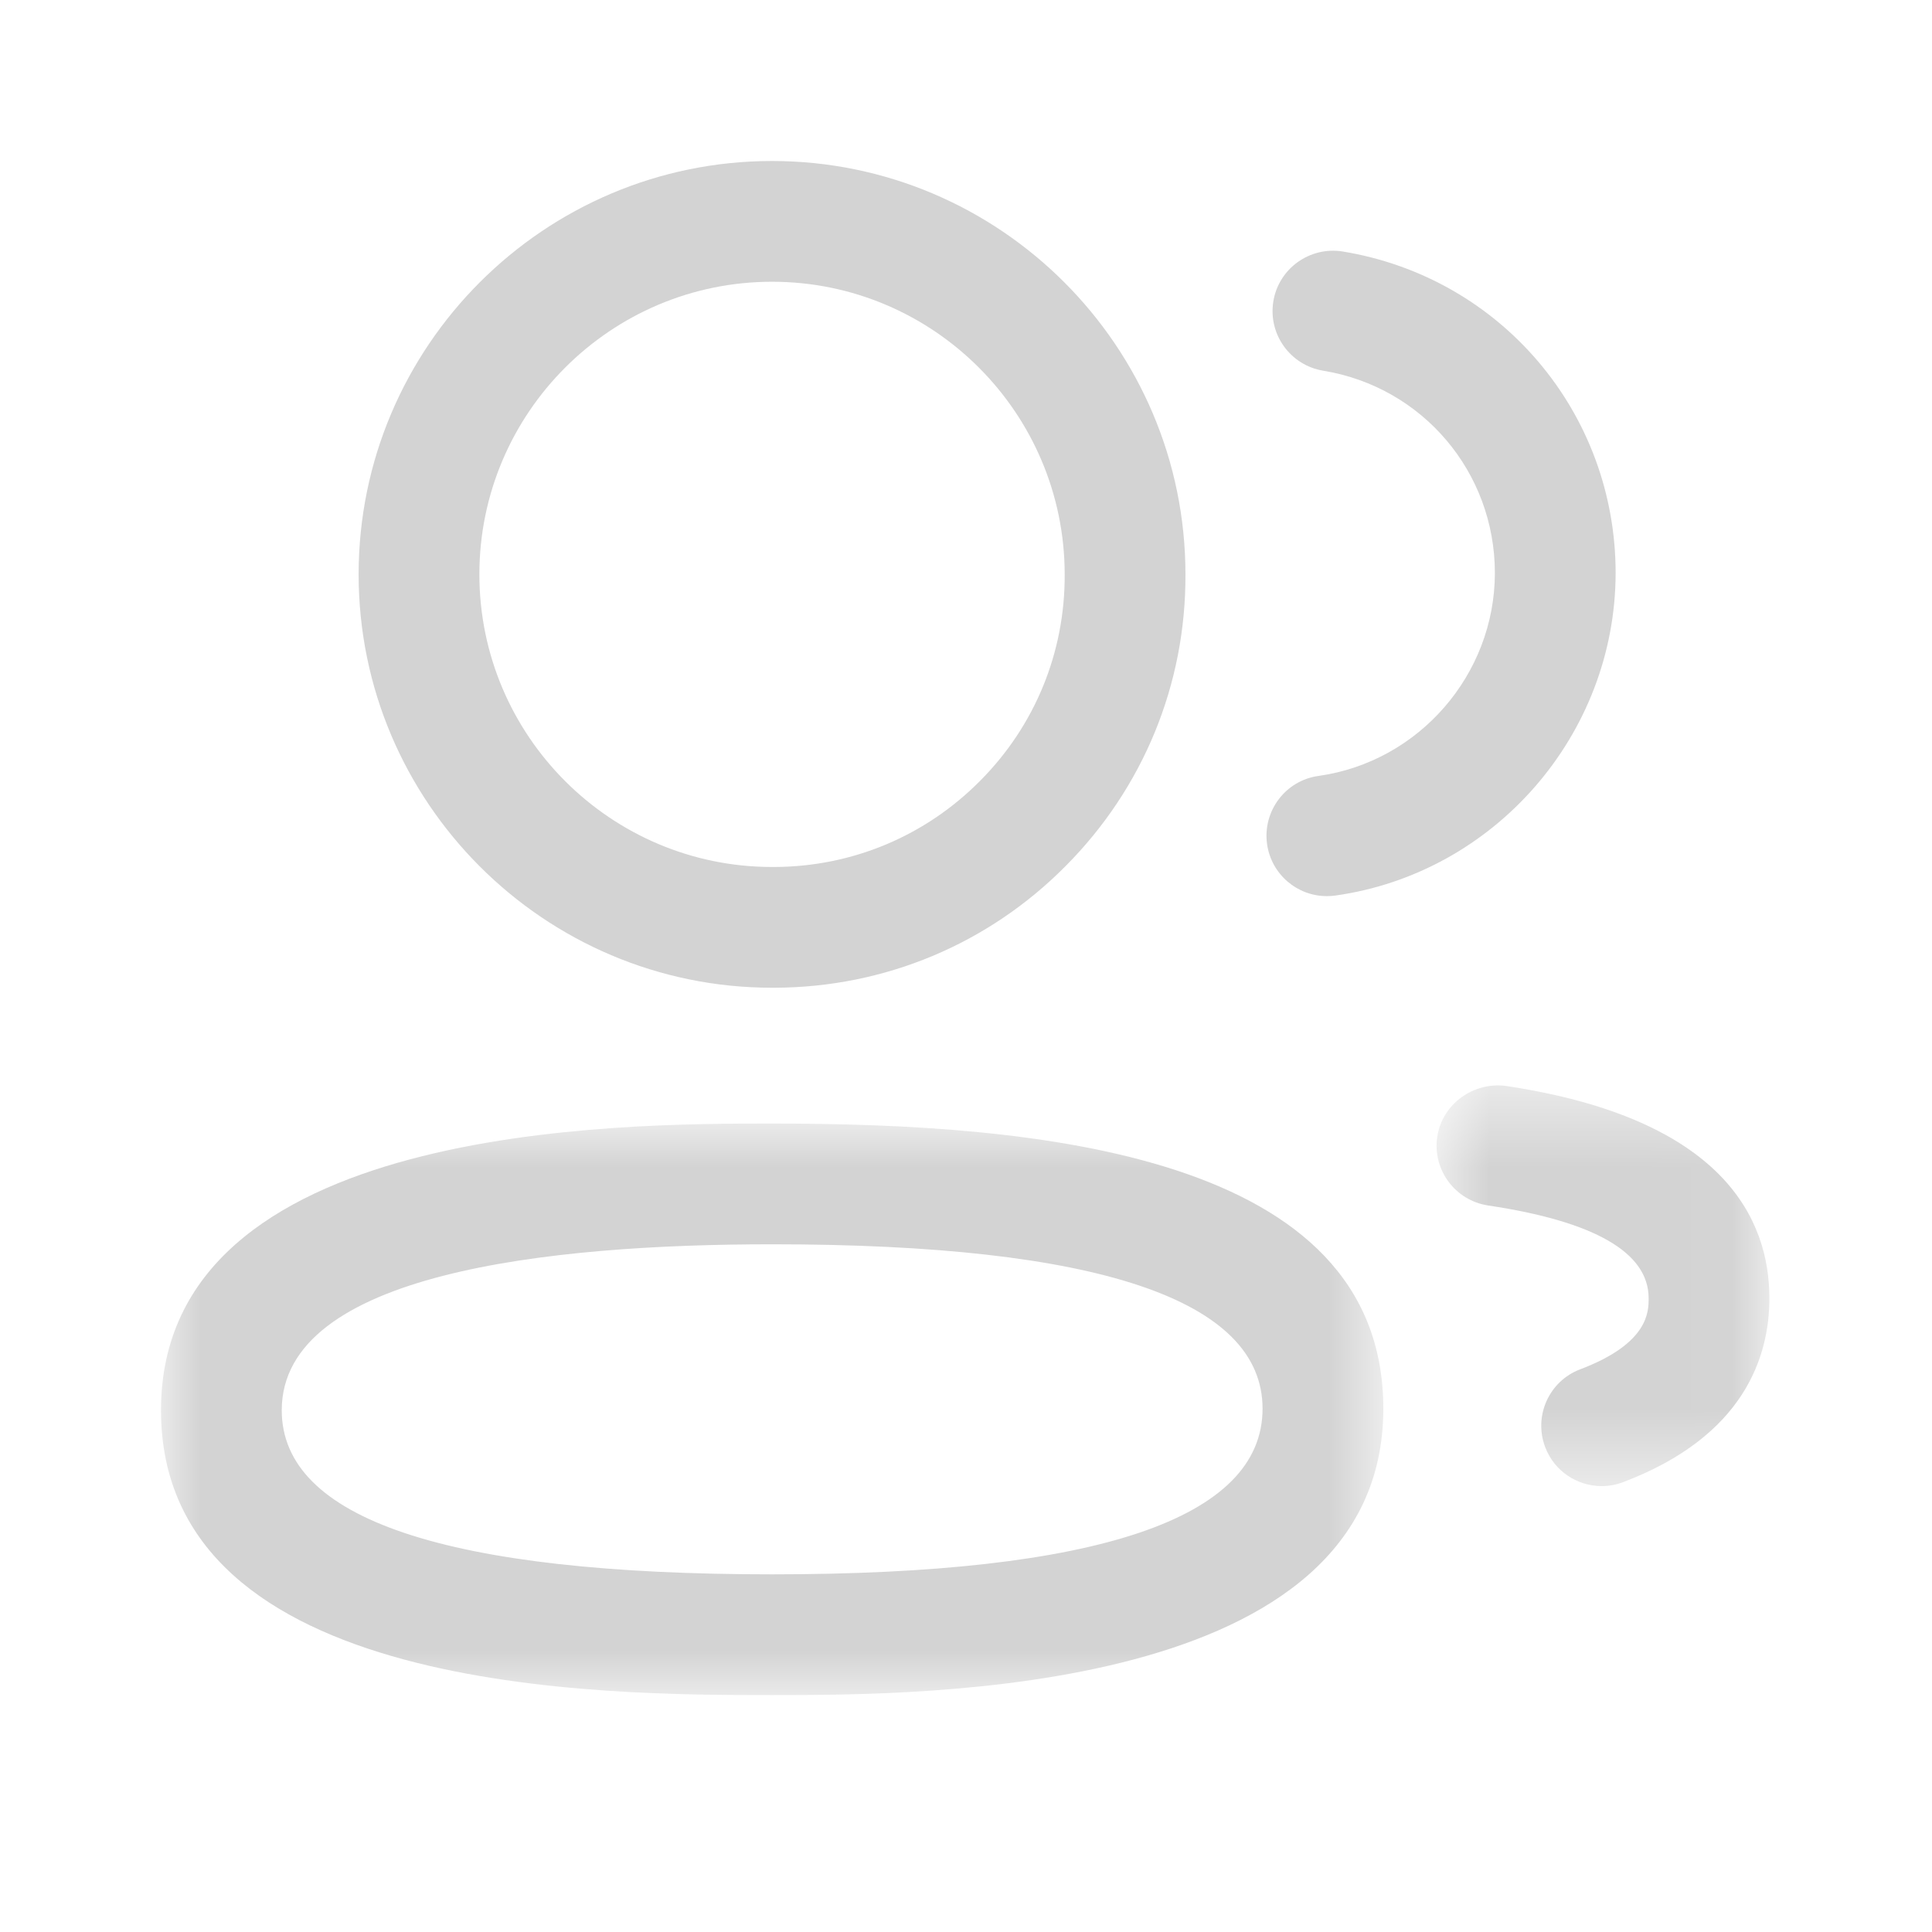 <svg width="24" height="24" viewBox="0 0 24 24" fill="none" xmlns="http://www.w3.org/2000/svg">
<mask id="mask0_547_1175" style="mask-type:luminance" maskUnits="userSpaceOnUse" x="2" y="13" width="16" height="9">
<path fill-rule="evenodd" clip-rule="evenodd" d="M2 13.957H17.184V21.057H2V13.957Z" fill="white"/>
</mask>
<g mask="url(#mask0_547_1175)">
<path fill-rule="evenodd" clip-rule="evenodd" d="M9.592 15.457C6.813 15.457 3.5 15.814 3.5 17.519C3.5 18.871 5.55 19.557 9.592 19.557C13.634 19.557 15.684 18.864 15.684 17.499C15.684 16.144 13.634 15.457 9.592 15.457ZM9.592 21.057C7.516 21.057 2 21.057 2 17.519C2 13.957 7.714 13.957 9.592 13.957C12.851 13.957 17.184 14.324 17.184 17.499C17.184 21.057 11.47 21.057 9.592 21.057Z" fill="#D3D3D3"/>
</g>
<path fill-rule="evenodd" clip-rule="evenodd" d="M9.591 3.5C7.586 3.5 5.955 5.131 5.955 7.135C5.955 9.139 7.586 10.77 9.591 10.77H9.622C10.586 10.766 11.494 10.387 12.175 9.7C12.857 9.015 13.23 8.104 13.226 7.138C13.226 5.131 11.595 3.5 9.591 3.5ZM9.591 12.27C6.759 12.27 4.455 9.966 4.455 7.135C4.455 4.304 6.759 2 9.591 2C12.422 2 14.726 4.304 14.726 7.135C14.732 8.499 14.203 9.787 13.239 10.757C12.277 11.728 10.992 12.265 9.625 12.27H9.591Z" fill="#D3D3D3"/>
<path fill-rule="evenodd" clip-rule="evenodd" d="M16.482 11.132C16.114 11.132 15.793 10.861 15.74 10.486C15.683 10.076 15.968 9.696 16.378 9.639C17.626 9.464 18.568 8.381 18.57 7.119C18.57 5.865 17.672 4.807 16.437 4.605C16.028 4.537 15.751 4.152 15.818 3.743C15.885 3.334 16.272 3.059 16.679 3.124C18.644 3.446 20.07 5.127 20.07 7.12C20.066 9.125 18.569 10.847 16.587 11.125C16.552 11.13 16.517 11.132 16.482 11.132Z" fill="#D3D3D3"/>
<mask id="mask1_547_1175" style="mask-type:luminance" maskUnits="userSpaceOnUse" x="17" y="13" width="5" height="6">
<path fill-rule="evenodd" clip-rule="evenodd" d="M17.846 13.483H21.98V18.461H17.846V13.483Z" fill="white"/>
</mask>
<g mask="url(#mask1_547_1175)">
<path fill-rule="evenodd" clip-rule="evenodd" d="M19.896 18.461C19.593 18.461 19.308 18.276 19.195 17.977C19.048 17.59 19.243 17.156 19.63 17.01C20.48 16.688 20.48 16.295 20.48 16.127C20.48 15.56 19.809 15.172 18.486 14.975C18.076 14.913 17.793 14.531 17.854 14.122C17.916 13.712 18.305 13.437 18.707 13.49C21.413 13.895 21.98 15.148 21.98 16.127C21.98 16.856 21.665 17.843 20.162 18.412C20.075 18.445 19.985 18.461 19.896 18.461Z" fill="#D3D3D3"/>
</g>
</svg>
